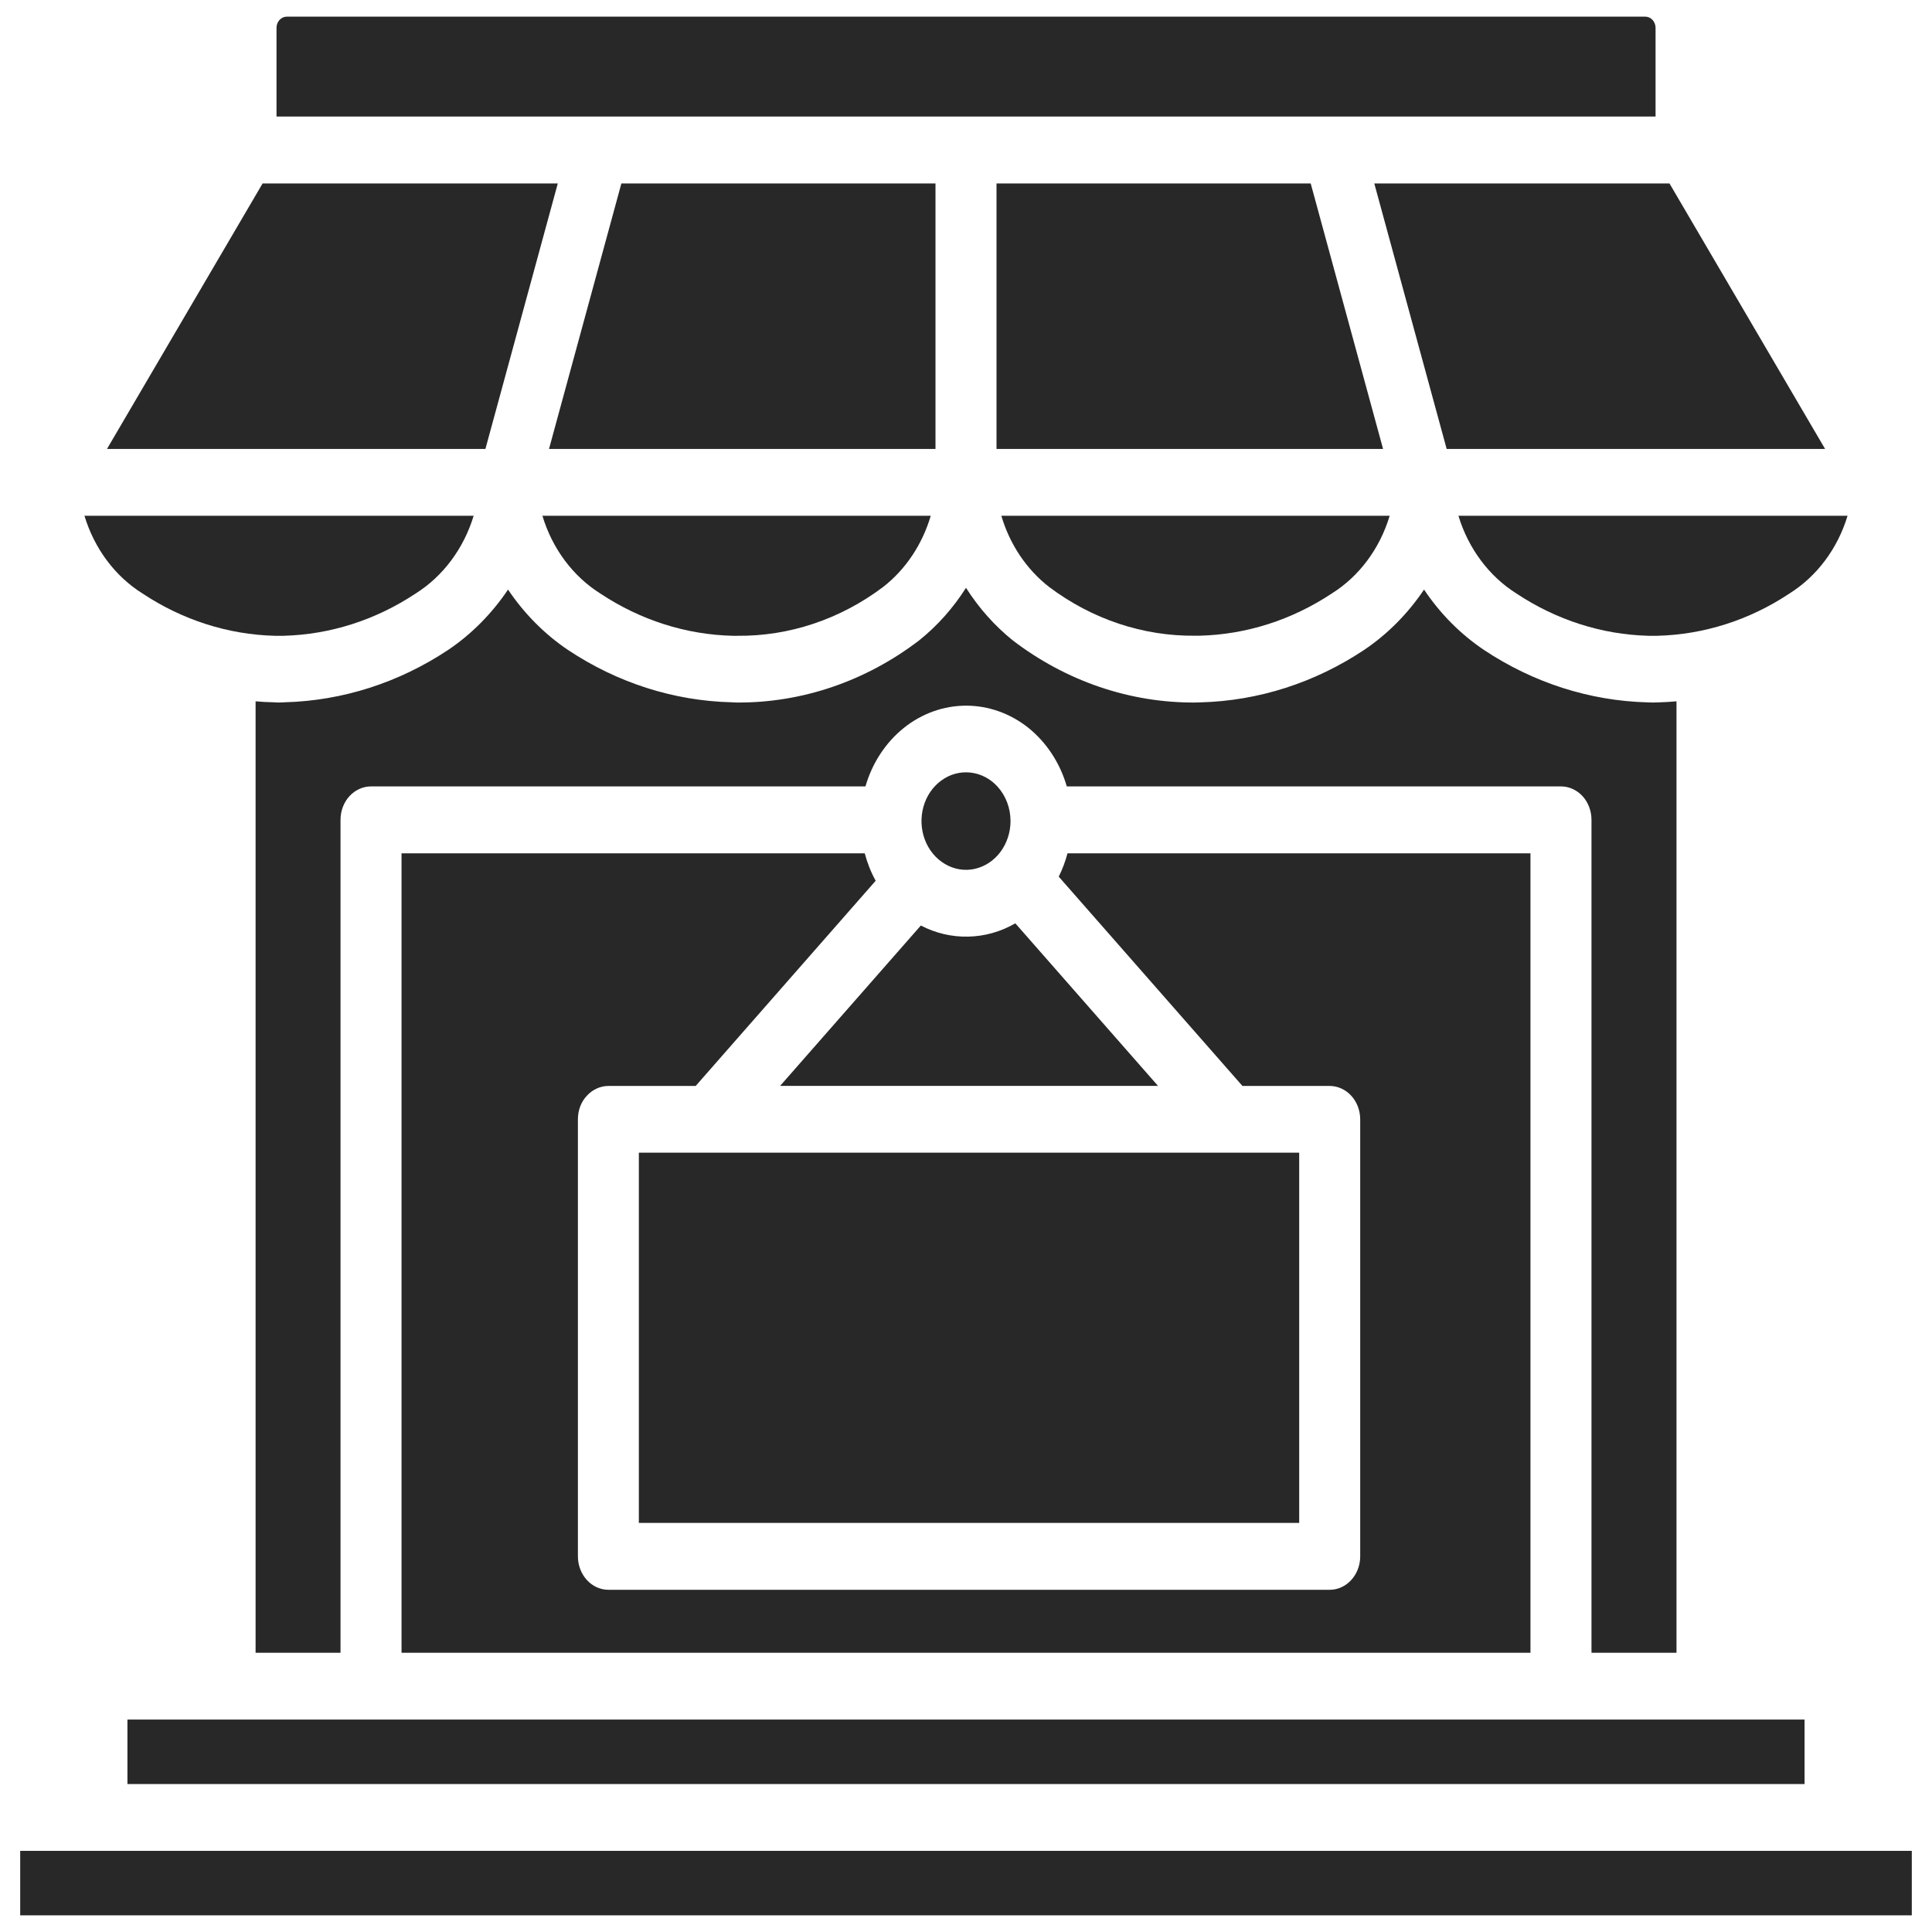 <svg width="24" height="24" viewBox="0 0 24 24" fill="none" xmlns="http://www.w3.org/2000/svg">
<g clip-path="url(#clip0_127_3513)">
<path fill-rule="evenodd" clip-rule="evenodd" d="M11.562 6.407H6.738C6.861 6.816 7.118 7.16 7.459 7.374C7.955 7.703 8.521 7.884 9.101 7.898H9.104C9.127 7.898 9.092 7.898 9.157 7.898C9.804 7.905 10.437 7.693 10.97 7.292C11.249 7.075 11.457 6.764 11.562 6.407Z" fill="#282828"/>
<path fill-rule="evenodd" clip-rule="evenodd" d="M5.163 7.373C5.503 7.159 5.76 6.815 5.884 6.407H1.049C1.173 6.816 1.43 7.16 1.771 7.373C2.267 7.702 2.833 7.883 3.412 7.898C3.439 7.898 3.401 7.898 3.466 7.898C3.532 7.898 3.494 7.898 3.522 7.898C4.102 7.883 4.667 7.702 5.163 7.373Z" fill="#282828"/>
<path fill-rule="evenodd" clip-rule="evenodd" d="M6.929 2.279H3.262L1.329 5.577H6.03L6.929 2.279Z" fill="#282828"/>
<path fill-rule="evenodd" clip-rule="evenodd" d="M11.621 2.279H7.719L6.82 5.577H11.621V2.279Z" fill="#282828"/>
<path fill-rule="evenodd" clip-rule="evenodd" d="M17.263 6.407H12.439C12.544 6.764 12.753 7.074 13.032 7.291C13.565 7.692 14.199 7.904 14.846 7.897C14.91 7.897 14.875 7.897 14.898 7.897H14.9C15.48 7.883 16.047 7.702 16.543 7.373C16.884 7.16 17.14 6.816 17.263 6.407Z" fill="#282828"/>
<path fill-rule="evenodd" clip-rule="evenodd" d="M18.117 6.407C18.241 6.815 18.498 7.159 18.838 7.373C19.334 7.702 19.899 7.883 20.478 7.898C20.506 7.898 20.467 7.898 20.534 7.898C20.6 7.898 20.561 7.898 20.588 7.898C21.168 7.883 21.734 7.702 22.229 7.373C22.57 7.159 22.828 6.815 22.951 6.407L18.117 6.407Z" fill="#282828"/>
<path fill-rule="evenodd" clip-rule="evenodd" d="M17.181 5.577L16.282 2.279H12.379V5.577H17.181Z" fill="#282828"/>
<path fill-rule="evenodd" clip-rule="evenodd" d="M17.072 2.279L17.971 5.577H22.672L20.739 2.279H17.072Z" fill="#282828"/>
<path fill-rule="evenodd" clip-rule="evenodd" d="M20.566 1.448V0.345C20.566 0.309 20.552 0.274 20.529 0.248C20.505 0.222 20.473 0.207 20.44 0.207H3.561C3.528 0.207 3.496 0.222 3.472 0.248C3.448 0.274 3.435 0.309 3.435 0.345V1.448H20.566Z" fill="#282828"/>
<path fill-rule="evenodd" clip-rule="evenodd" d="M23.749 22.992H22.796H1.204H0.251V23.793H23.749V22.992Z" fill="#282828"/>
<path fill-rule="evenodd" clip-rule="evenodd" d="M1.583 22.162H22.417V21.361H21.205H19.391H4.609H2.796H1.583V22.162Z" fill="#282828"/>
<path d="M16.139 14.319H7.936V18.918H16.139V14.319Z" fill="#282828"/>
<path fill-rule="evenodd" clip-rule="evenodd" d="M12.391 9.771C12.301 9.672 12.182 9.611 12.055 9.597C11.927 9.583 11.799 9.618 11.693 9.696C11.587 9.773 11.508 9.889 11.471 10.023C11.434 10.157 11.44 10.301 11.489 10.431C11.538 10.56 11.626 10.667 11.739 10.733C11.852 10.8 11.982 10.821 12.107 10.794C12.233 10.766 12.346 10.692 12.427 10.584C12.508 10.476 12.553 10.34 12.553 10.2C12.553 10.12 12.539 10.042 12.511 9.968C12.483 9.894 12.443 9.828 12.391 9.771Z" fill="#282828"/>
<path fill-rule="evenodd" clip-rule="evenodd" d="M12.613 11.47C12.432 11.574 12.232 11.631 12.029 11.635C11.825 11.64 11.623 11.593 11.439 11.497L9.691 13.489H14.385L12.613 11.47Z" fill="#282828"/>
<path fill-rule="evenodd" clip-rule="evenodd" d="M10.742 10.6H4.988V20.531H19.012V10.6H13.261C13.234 10.701 13.198 10.798 13.152 10.89L15.434 13.49H16.518C16.568 13.49 16.617 13.501 16.663 13.522C16.709 13.543 16.751 13.573 16.786 13.612C16.821 13.65 16.849 13.696 16.868 13.746C16.887 13.797 16.897 13.851 16.897 13.905V19.334C16.897 19.444 16.857 19.549 16.786 19.627C16.715 19.705 16.619 19.749 16.518 19.749H7.558C7.457 19.749 7.361 19.705 7.29 19.627C7.219 19.549 7.179 19.444 7.179 19.334V13.905C7.179 13.851 7.188 13.797 7.207 13.746C7.226 13.696 7.254 13.65 7.29 13.612C7.325 13.573 7.367 13.543 7.413 13.522C7.459 13.501 7.508 13.49 7.558 13.49H8.642L10.878 10.941C10.819 10.835 10.774 10.72 10.742 10.6Z" fill="#282828"/>
<path fill-rule="evenodd" clip-rule="evenodd" d="M4.23 20.531V10.184C4.23 10.074 4.27 9.968 4.341 9.89C4.412 9.813 4.509 9.769 4.609 9.769H10.751C10.835 9.478 11.002 9.224 11.227 9.043C11.451 8.863 11.723 8.766 12.002 8.766C12.28 8.766 12.552 8.863 12.777 9.043C13.001 9.224 13.168 9.478 13.252 9.769H19.391C19.491 9.769 19.588 9.813 19.659 9.89C19.73 9.968 19.77 10.074 19.77 10.184V20.531H20.826V8.712C20.75 8.719 20.676 8.723 20.604 8.725H20.602C20.531 8.726 20.561 8.727 20.535 8.727C20.509 8.727 20.535 8.727 20.464 8.725C19.747 8.706 19.046 8.481 18.433 8.073C18.143 7.878 17.891 7.624 17.69 7.324C17.488 7.624 17.235 7.879 16.945 8.074C16.332 8.482 15.632 8.706 14.915 8.725H14.912C14.842 8.726 14.872 8.727 14.846 8.727C14.037 8.732 13.246 8.463 12.582 7.956C12.357 7.775 12.16 7.554 12 7.302C11.84 7.554 11.644 7.774 11.418 7.955C10.755 8.462 9.964 8.732 9.155 8.727C9.129 8.727 9.158 8.727 9.088 8.724H9.086C8.369 8.706 7.669 8.482 7.056 8.074C6.766 7.879 6.513 7.624 6.311 7.324C6.109 7.624 5.857 7.878 5.568 8.073C4.954 8.481 4.254 8.705 3.537 8.724C3.466 8.726 3.491 8.727 3.466 8.727C3.441 8.727 3.47 8.727 3.398 8.724C3.325 8.723 3.251 8.719 3.175 8.712V20.531H4.23Z" fill="#282828"/>
</g>
<defs>
<clipPath id="clip0_127_3513">
<rect width="24" height="24" fill="white"/>
</clipPath>
</defs>
</svg>
